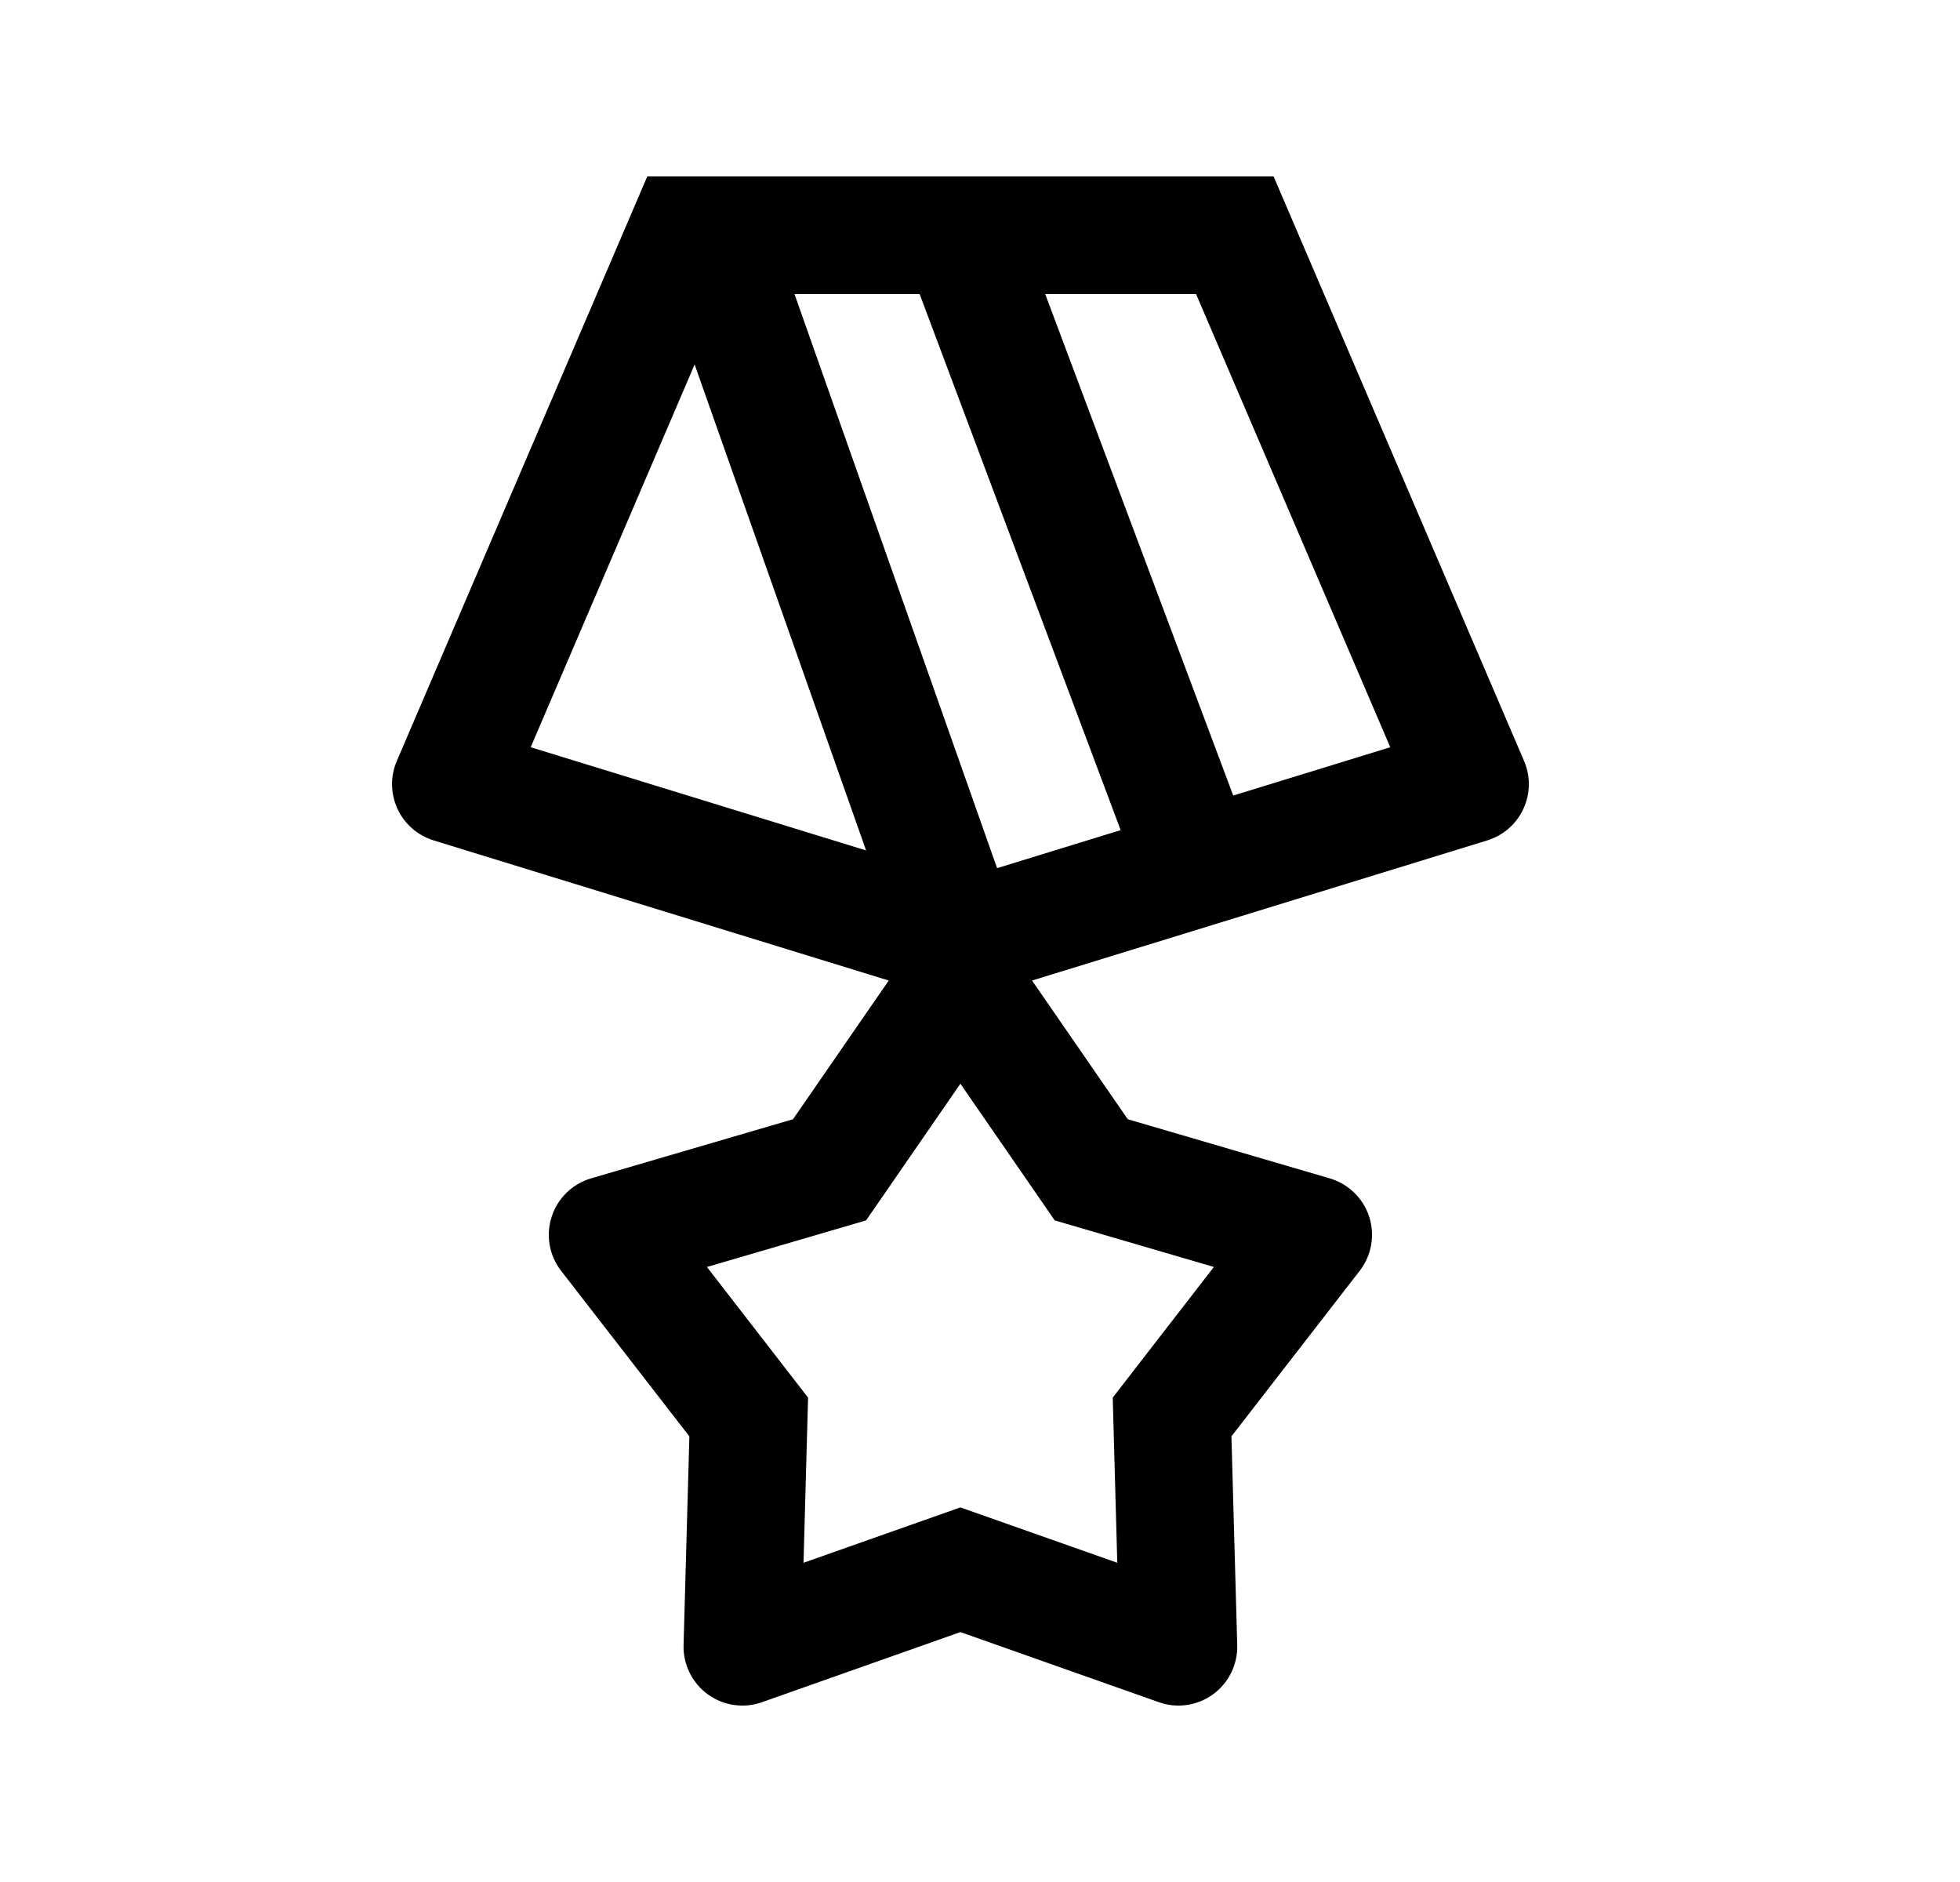 <svg width="25" height="24" viewBox="0 0 25 24" fill="none" xmlns="http://www.w3.org/2000/svg">
<path fill-rule="evenodd" clip-rule="evenodd" d="M8.256 2.25L16.245 2.25L19.44 9.705C19.524 9.9 19.52 10.122 19.431 10.315C19.342 10.508 19.174 10.654 18.971 10.717L13.164 12.504L14.385 14.273L16.961 15.027C17.199 15.097 17.387 15.28 17.464 15.515C17.54 15.752 17.495 16.01 17.343 16.206L15.707 18.317L15.781 20.979C15.788 21.226 15.672 21.461 15.473 21.606C15.273 21.752 15.014 21.79 14.781 21.707L12.25 20.813L9.719 21.707C9.486 21.79 9.227 21.752 9.027 21.606C8.828 21.461 8.712 21.226 8.719 20.979L8.793 18.317L7.157 16.206C7.005 16.01 6.96 15.752 7.037 15.515C7.113 15.28 7.301 15.097 7.539 15.027L10.115 14.273L11.336 12.504L5.53 10.717C5.327 10.654 5.159 10.508 5.07 10.315C4.981 10.122 4.977 9.9 5.061 9.705L8.256 2.25ZM12.718 11.071L14.294 10.586L11.73 3.75L10.134 3.75L12.718 11.071ZM8.86 4.648L11.047 10.845L6.769 9.529L8.86 4.648ZM13.332 3.75L15.73 10.145L17.733 9.529L15.256 3.75L13.332 3.75ZM12.25 13.82L11.047 15.563L9.017 16.157L10.307 17.823L10.249 19.929L12.25 19.223L14.251 19.929L14.193 17.823L15.483 16.157L13.453 15.563L12.25 13.82Z" fill="currentColor"/>
</svg>
